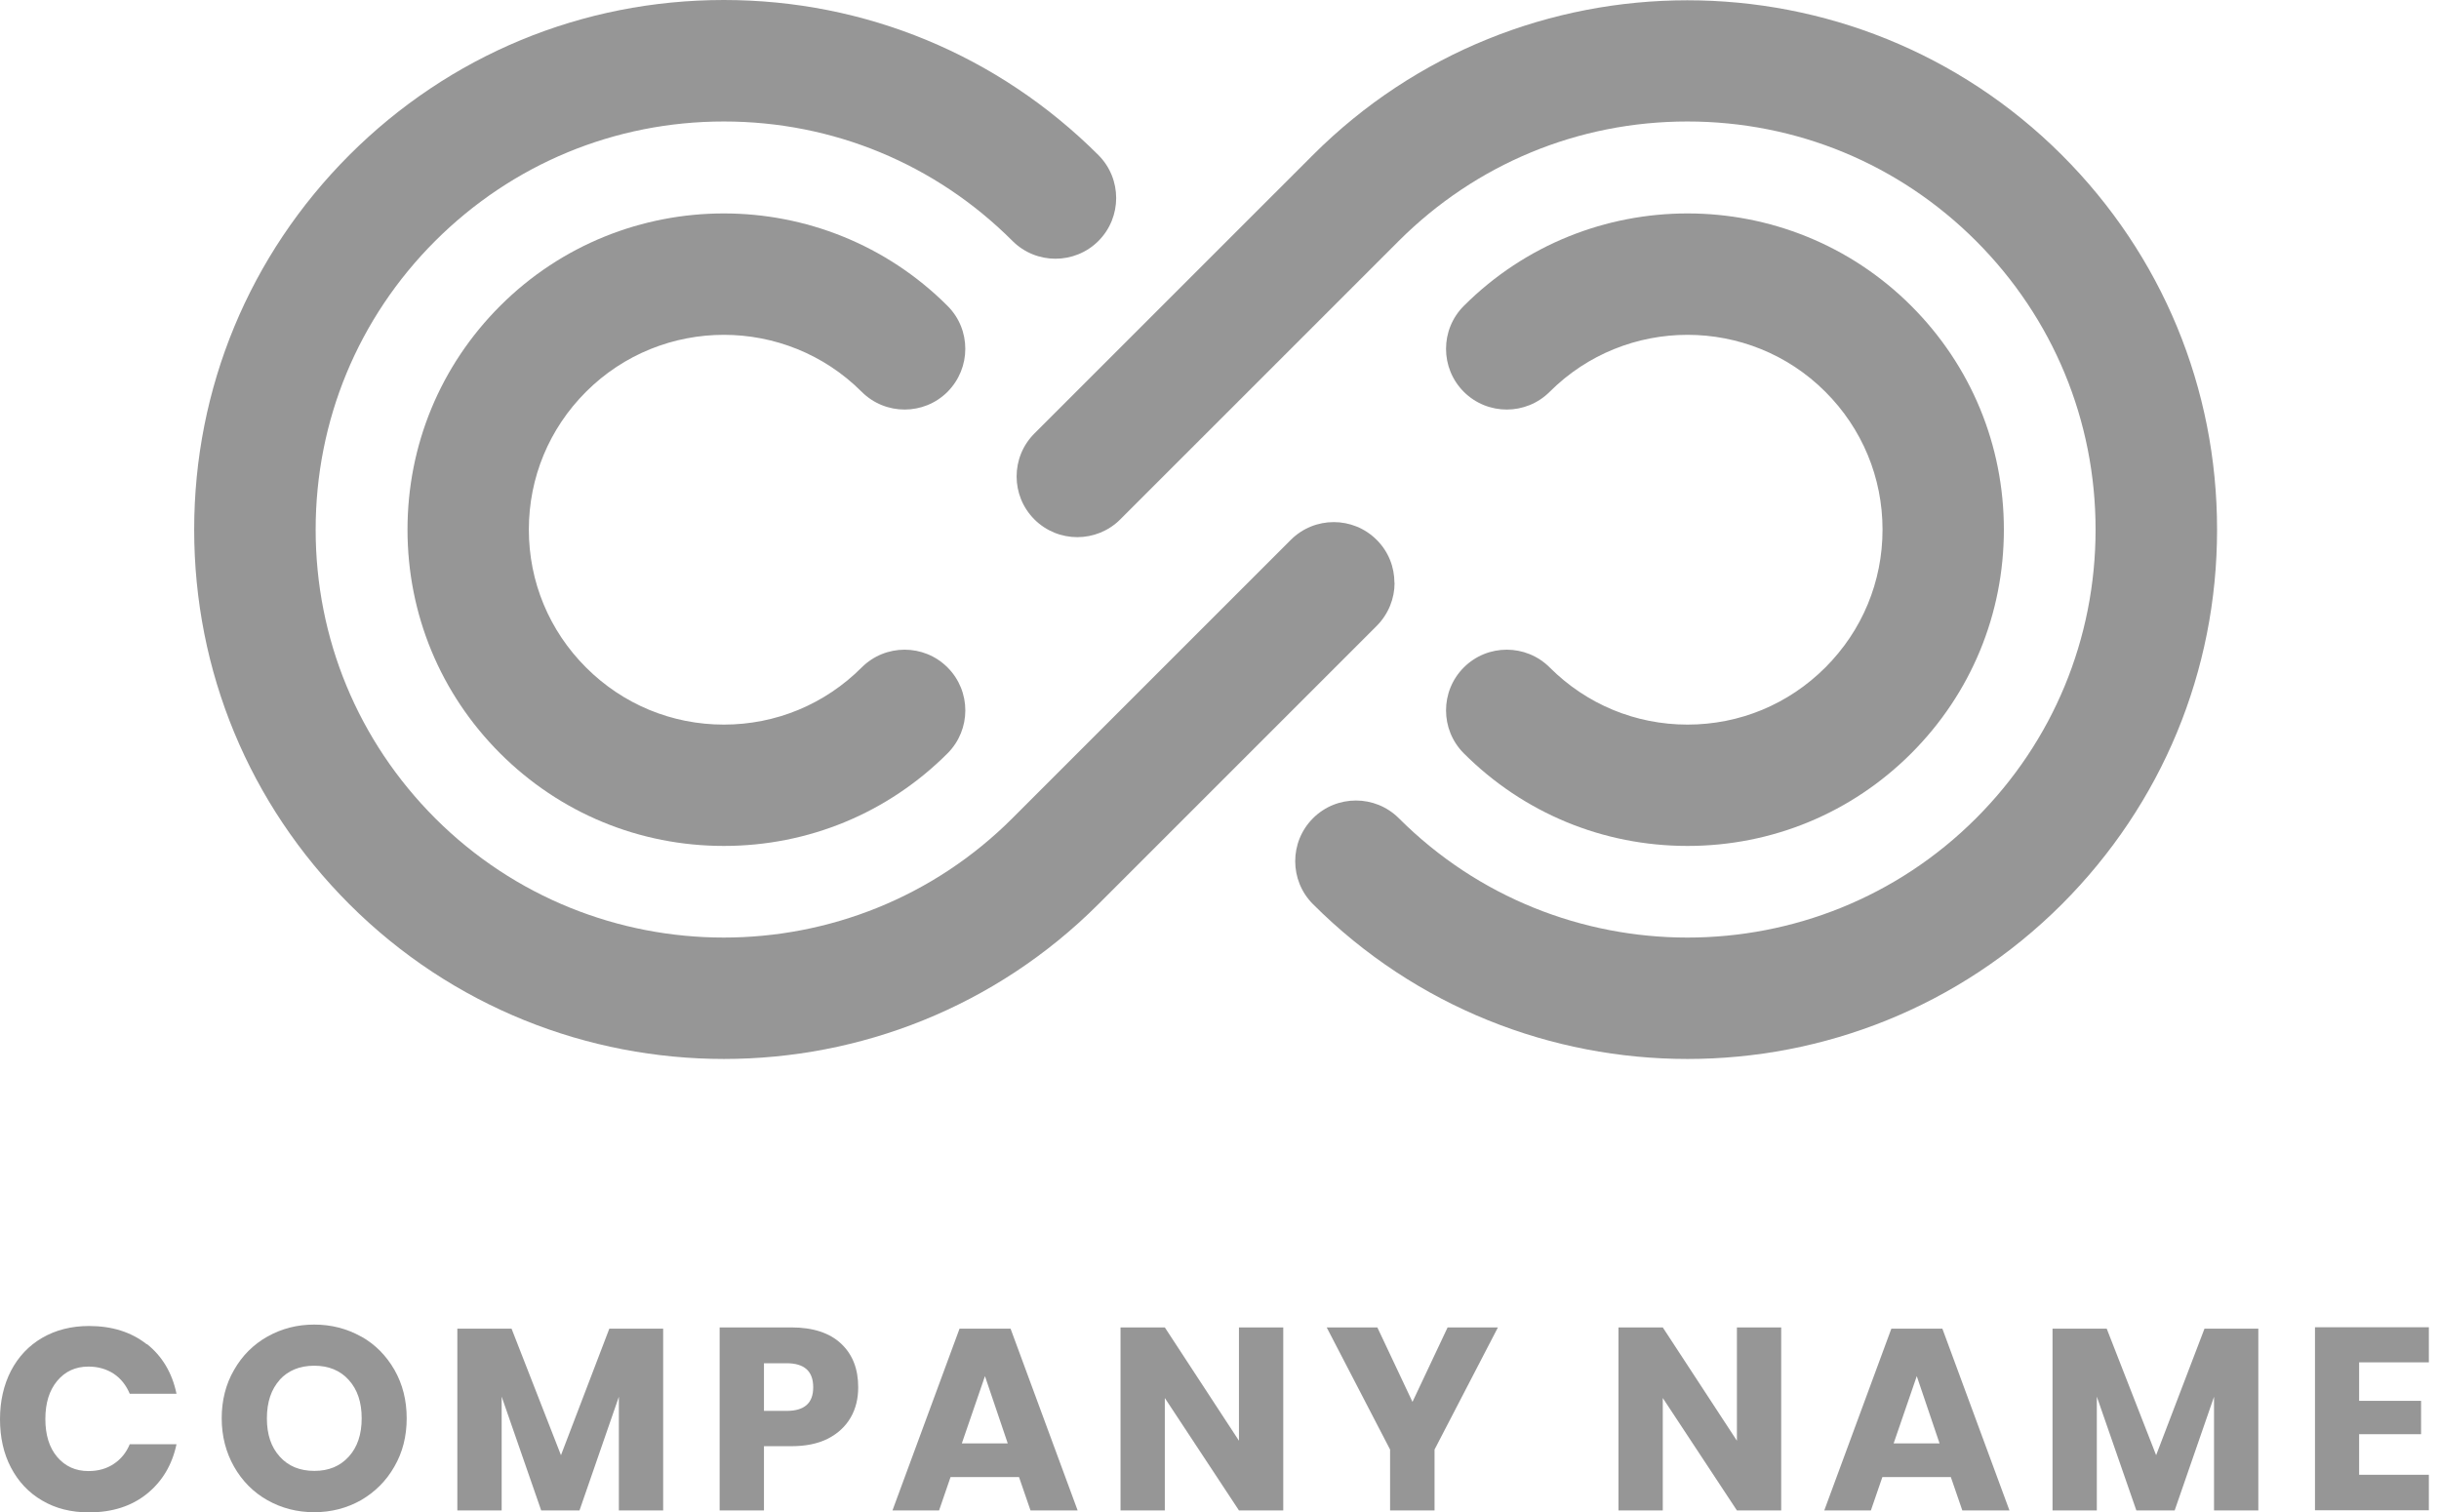 <svg width="129" height="80" viewBox="0 0 129 80" fill="none" xmlns="http://www.w3.org/2000/svg">
<path d="M73.76 30.828C73.76 31.652 73.445 32.469 72.823 33.099L58.096 47.826C47.176 58.746 29.402 58.746 18.474 47.826C13.179 42.532 10.27 35.5 10.27 28.015C10.27 20.53 13.187 13.498 18.474 8.204C23.768 2.91 30.8 0 38.285 0C45.769 0 52.801 2.918 58.096 8.204C59.348 9.457 59.348 11.494 58.096 12.747C56.843 13.999 54.806 13.999 53.553 12.747C49.479 8.673 44.056 6.426 38.285 6.426C32.514 6.426 27.098 8.673 23.016 12.747C18.942 16.82 16.695 22.244 16.695 28.015C16.695 33.786 18.942 39.202 23.016 43.283C31.43 51.698 45.131 51.698 53.545 43.283L68.272 28.557C69.525 27.304 71.562 27.304 72.814 28.557C73.445 29.187 73.752 30.003 73.752 30.828H73.76Z" fill="#969696"/>
<path d="M51.055 18.453C51.055 19.278 50.74 20.094 50.117 20.725C48.865 21.977 46.828 21.977 45.575 20.725C41.558 16.707 35.011 16.707 30.994 20.725C29.046 22.673 27.971 25.259 27.971 28.015C27.971 30.772 29.046 33.358 30.994 35.306C32.941 37.254 35.528 38.329 38.284 38.329C41.04 38.329 43.627 37.254 45.575 35.306C46.828 34.053 48.865 34.053 50.117 35.306C51.37 36.559 51.37 38.596 50.117 39.849C46.957 43.009 42.754 44.747 38.284 44.747C33.814 44.747 29.611 43.009 26.451 39.849C23.291 36.688 21.553 32.485 21.553 28.015C21.553 23.546 23.291 19.343 26.451 16.182C32.974 9.659 43.595 9.659 50.117 16.182C50.748 16.813 51.055 17.629 51.055 18.453Z" fill="#969696"/>
<path d="M117.262 28.015C117.262 35.5 114.344 42.532 109.058 47.827C98.138 58.746 80.364 58.746 69.444 47.827C68.191 46.574 68.191 44.537 69.444 43.284C70.697 42.031 72.734 42.031 73.987 43.284C82.401 51.698 96.101 51.698 104.515 43.284C108.589 39.21 110.836 33.787 110.836 28.015C110.836 22.244 108.589 16.829 104.515 12.747C100.442 8.673 95.018 6.426 89.247 6.426C83.476 6.426 78.06 8.673 73.979 12.747L59.252 27.474C57.999 28.727 55.962 28.727 54.709 27.474C53.456 26.221 53.456 24.184 54.709 22.931L69.436 8.205C80.356 -2.715 98.13 -2.715 109.058 8.205C114.352 13.499 117.262 20.531 117.262 28.015Z" fill="#969696"/>
<path d="M105.986 28.015C105.986 32.485 104.248 36.688 101.088 39.849C97.927 43.009 93.724 44.747 89.254 44.747C84.784 44.747 80.582 43.009 77.421 39.849C76.168 38.596 76.168 36.559 77.421 35.306C78.674 34.053 80.711 34.053 81.964 35.306C83.912 37.254 86.498 38.329 89.254 38.329C92.011 38.329 94.597 37.254 96.545 35.306C98.493 33.358 99.568 30.772 99.568 28.015C99.568 25.259 98.493 22.673 96.545 20.725C92.528 16.707 85.981 16.707 81.964 20.725C80.711 21.977 78.674 21.977 77.421 20.725C76.168 19.472 76.168 17.435 77.421 16.182C83.944 9.659 94.565 9.659 101.088 16.182C104.248 19.343 105.986 23.546 105.986 28.015Z" fill="#969696"/>
<path d="M7.768 71.093C8.58 71.738 9.103 72.615 9.336 73.726H6.862C6.675 73.278 6.395 72.923 6.022 72.671C5.639 72.419 5.191 72.288 4.677 72.288C3.996 72.288 3.445 72.54 3.025 73.045C2.605 73.549 2.399 74.221 2.399 75.061C2.399 75.901 2.605 76.574 3.025 77.068C3.445 77.563 3.996 77.815 4.677 77.815C5.2 77.815 5.648 77.685 6.022 77.433C6.404 77.18 6.685 76.826 6.862 76.396H9.336C9.103 77.489 8.58 78.366 7.768 79.02C6.955 79.673 5.938 80 4.705 80C3.762 80 2.941 79.794 2.231 79.374C1.522 78.964 0.971 78.376 0.579 77.629C0.187 76.882 0 76.023 0 75.07C0 74.118 0.196 73.259 0.579 72.513C0.971 71.766 1.512 71.187 2.231 70.767C2.941 70.356 3.772 70.141 4.705 70.141C5.938 70.141 6.955 70.468 7.768 71.112V71.093Z" fill="#969696"/>
<path d="M19.11 70.701C19.857 71.121 20.436 71.719 20.866 72.466C21.295 73.222 21.51 74.072 21.51 75.024C21.51 75.976 21.295 76.826 20.856 77.582C20.427 78.338 19.829 78.926 19.092 79.356C18.345 79.776 17.523 79.991 16.618 79.991C15.712 79.991 14.89 79.776 14.144 79.356C13.397 78.936 12.809 78.338 12.379 77.582C11.95 76.826 11.726 75.967 11.726 75.024C11.726 74.081 11.94 73.222 12.379 72.466C12.809 71.71 13.397 71.121 14.144 70.701C14.89 70.281 15.712 70.066 16.618 70.066C17.523 70.066 18.354 70.281 19.101 70.701H19.11ZM14.797 72.989C14.349 73.483 14.116 74.165 14.116 75.024C14.116 75.883 14.34 76.546 14.797 77.05C15.245 77.554 15.861 77.806 16.627 77.806C17.392 77.806 17.99 77.554 18.448 77.05C18.905 76.546 19.129 75.873 19.129 75.024C19.129 74.174 18.905 73.502 18.448 72.998C17.999 72.494 17.383 72.242 16.618 72.242C15.852 72.242 15.245 72.494 14.788 72.989H14.797Z" fill="#969696"/>
<path d="M35.075 70.281V79.897H32.732V73.885L30.65 79.897H28.624L26.533 73.876V79.897H24.189V70.281H27.056L29.67 76.975L32.228 70.281H35.075Z" fill="#969696"/>
<path d="M40.406 76.499V79.897H38.062V70.216H41.853C43.001 70.216 43.879 70.505 44.486 71.075C45.093 71.644 45.391 72.41 45.391 73.381C45.391 73.988 45.261 74.52 44.99 74.987C44.719 75.453 44.318 75.827 43.795 76.097C43.263 76.368 42.618 76.499 41.862 76.499H40.415H40.406ZM43.011 73.381C43.011 72.531 42.544 72.111 41.601 72.111H40.406V74.632H41.601C42.544 74.632 43.011 74.221 43.011 73.39V73.381Z" fill="#969696"/>
<path d="M53.906 78.133H50.275L49.668 79.897H47.203L50.751 70.281H53.449L56.997 79.897H54.504L53.897 78.133H53.906ZM53.3 76.35L52.095 72.793L50.872 76.35H53.3Z" fill="#969696"/>
<path d="M67.872 79.897H65.529L61.608 73.95V79.897H59.265V70.216H61.608L65.529 76.21V70.216H67.872V79.897Z" fill="#969696"/>
<path d="M79.226 70.216L75.874 76.676V79.897H73.522V76.676L70.17 70.216H72.849L74.707 74.156L76.565 70.216H79.226Z" fill="#969696"/>
<path d="M94.209 79.897H91.866L87.945 73.95V79.897H85.602V70.216H87.945L91.866 76.21V70.216H94.209V79.897Z" fill="#969696"/>
<path d="M103.191 78.133H99.559L98.952 79.897H96.487L100.035 70.281H102.733L106.281 79.897H103.788L103.181 78.133H103.191ZM102.584 76.35L101.379 72.793L100.156 76.35H102.584Z" fill="#969696"/>
<path d="M119.444 70.281V79.897H117.101V73.885L115.019 79.897H112.993L110.902 73.876V79.897H108.559V70.281H111.425L114.039 76.975L116.597 70.281H119.444Z" fill="#969696"/>
<path d="M124.775 72.074V74.1H128.052V75.864H124.775V78.011H128.463V79.888H122.441V70.207H128.463V72.064H124.775V72.074Z" fill="#969696"/>
</svg>

